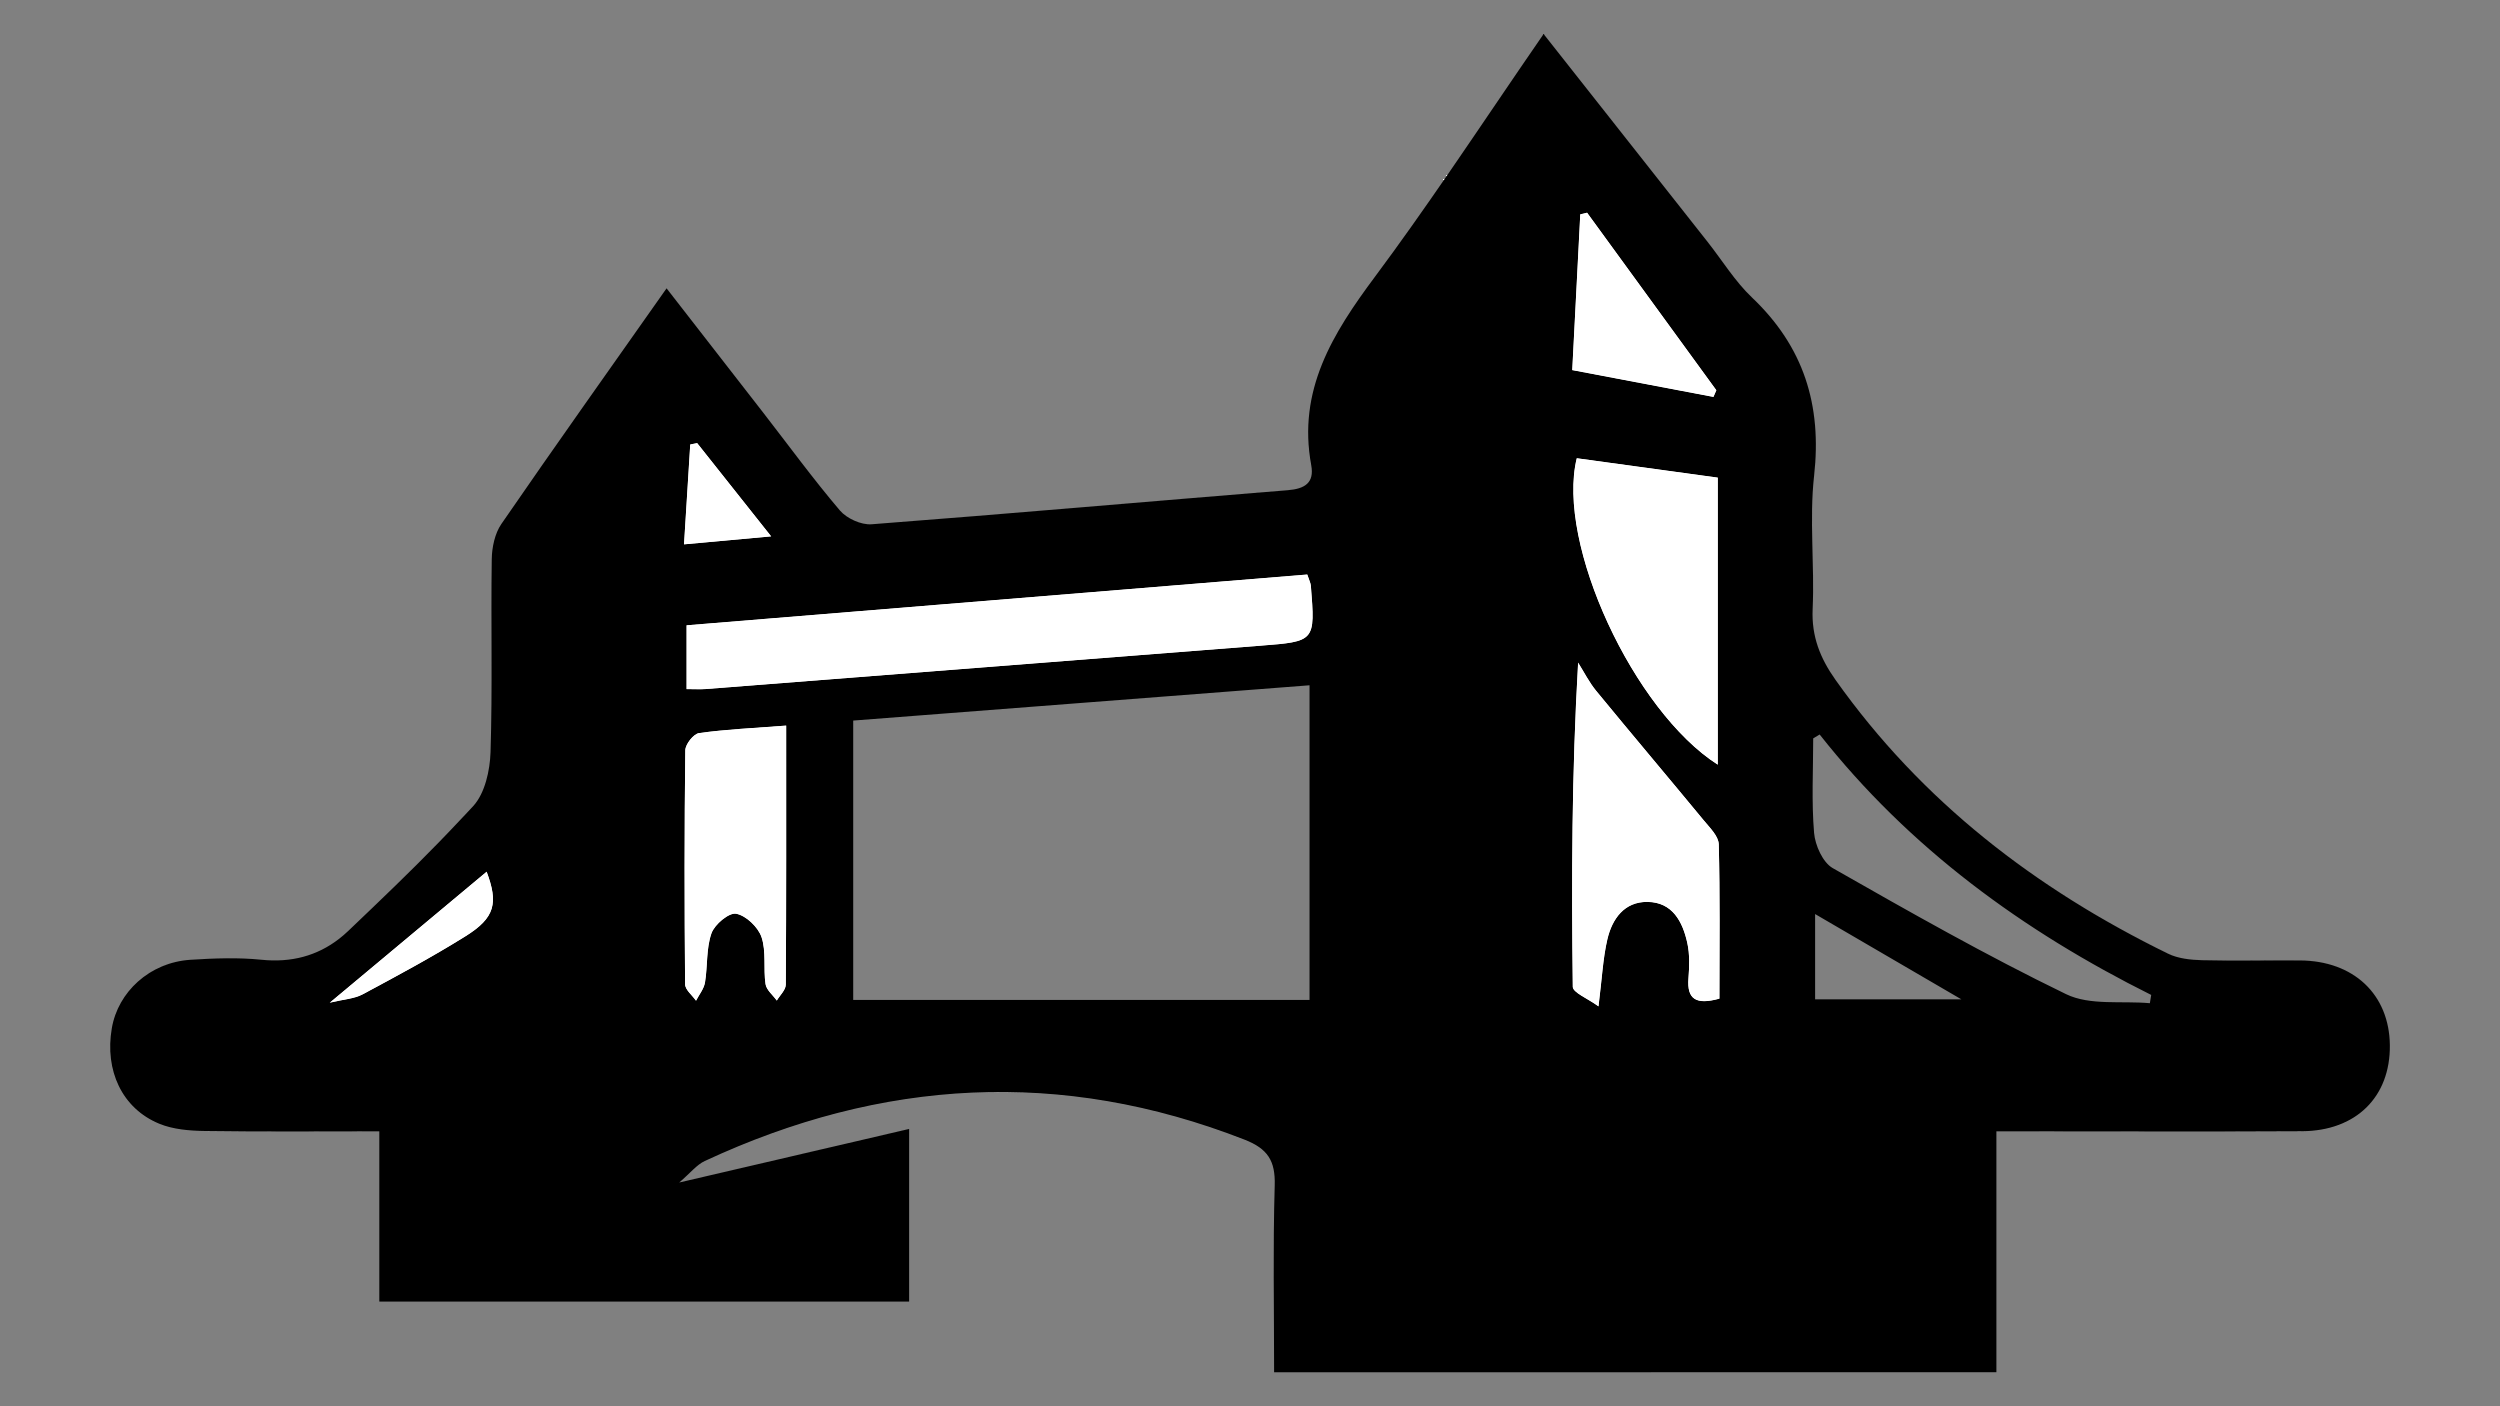 <?xml version="1.0" encoding="utf-8"?>
<!-- Generator: Adobe Illustrator 16.2.1, SVG Export Plug-In . SVG Version: 6.00 Build 0)  -->
<!DOCTYPE svg PUBLIC "-//W3C//DTD SVG 1.1//EN" "http://www.w3.org/Graphics/SVG/1.1/DTD/svg11.dtd">
<svg version="1.1" id="Layer_1" xmlns="http://www.w3.org/2000/svg" xmlns:xlink="http://www.w3.org/1999/xlink" x="0px" y="0px"
	 width="400px" height="225px" viewBox="-7.802 0.324 400 225" enable-background="new -7.802 0.324 400 225" xml:space="preserve">
<rect x="-7.802" y="0.324" width="400" height="225" fill="#808080" stroke="none"/>
<g>
	<g>
		<path fill="#FFFFFF" d="M52.884,181.336c-9.631,0-18.758,0.078-27.882-0.054c-2.471-0.034-5.124-0.247-7.361-1.177
			c-5.923-2.46-8.72-8.499-7.556-15.271c0.502-2.919,2.011-5.517,4.177-7.454c-2.168,1.938-3.677,4.536-4.18,7.457
			c-1.165,6.771,1.633,12.811,7.556,15.271c2.237,0.929,4.891,1.141,7.361,1.176c9.124,0.132,18.251,0.054,27.882,0.054
			c0,9.415,0,18.191,0,27.238c28.544,0,56.571,0,84.772,0c0-0.001,0-0.002,0-0.003c-28.2,0-56.227,0-84.769,0
			C52.884,199.529,52.884,190.752,52.884,181.336z"/>
		<path fill="#FFFFFF" d="M196.149,189.972c0.115-3.933-1.119-5.856-4.831-7.307c-29.326-11.461-58.065-9.751-86.362,3.421
			c-0.65,0.303-1.221,0.776-1.854,1.367c0.632-0.59,1.202-1.061,1.851-1.363c28.298-13.172,57.037-14.883,86.362-3.422
			c3.713,1.45,4.946,3.375,4.831,7.307c-0.286,9.903-0.093,19.82-0.093,29.908C196.054,209.795,195.86,199.878,196.149,189.972z"/>
		<path fill="#FFFFFF" d="M317.824,181.339c-1.867,0-3.732,0-6.203,0c0,0.001,0,0.002,0,0.003c2.468,0,4.334,0,6.2,0
			c14.229,0,28.457,0.055,42.686-0.021c4.337-0.021,7.876-1.399,10.319-3.805c-2.443,2.403-5.981,3.78-10.316,3.803
			C346.281,181.393,332.052,181.339,317.824,181.339z"/>
		<path fill="#FFFFFF" d="M103.745,71.221c-0.37,0.073-0.74,0.146-1.11,0.22c-0.312,5.039-0.626,10.078-0.995,15.98
			c4.998-0.457,9.085-0.831,13.943-1.276C111.271,80.707,107.507,75.963,103.745,71.221z"/>
		<path fill="#FFFFFF" d="M44.958,160.757c2.246-0.545,3.922-0.619,5.258-1.334c5.556-2.977,11.122-5.967,16.467-9.3
			c4.763-2.972,5.254-5.322,3.38-10.328C62.044,146.49,53.878,153.309,44.958,160.757z"/>
		<path fill="#FFFFFF" d="M201.991,74.743c-2.208-11.977,3.421-21.039,10.203-30.143c4.035-5.418,7.921-10.95,11.772-16.548
			c-3.853,5.599-7.738,11.132-11.775,16.551c-6.782,9.104-12.41,18.165-10.203,30.144c0.263,1.426,0.005,2.374-0.659,2.993
			C201.995,77.121,202.254,76.172,201.991,74.743z"/>
		<path fill="#FFFFFF" d="M51.849,145.515c-1.311,1.255-2.623,2.509-3.936,3.761c-0.477,0.454-0.966,0.876-1.468,1.265
			c0.502-0.39,0.993-0.812,1.47-1.267C49.227,148.023,50.539,146.77,51.849,145.515z"/>
		<path fill="#FFFFFF" d="M311.618,219.883c0-0.001,0-0.002,0-0.003c-33.891,0.003-67.316,0.003-101.074,0.003
			C244.296,219.883,277.735,219.883,311.618,219.883z"/>
		<path fill="#FFFFFF" d="M70.681,120.657c0.323-10.264,0.046-20.549,0.192-30.822c0.027-1.918,0.489-4.146,1.547-5.683
			c8.593-12.484,17.377-24.838,26.426-37.693l0,0c-9.05,12.856-17.835,25.211-26.429,37.696c-1.057,1.536-1.521,3.765-1.547,5.683
			c-0.146,10.274,0.13,20.558-0.192,30.822c-0.092,2.943-0.892,6.566-2.754,8.623c-0.666,0.735-1.36,1.445-2.037,2.171
			c0.678-0.726,1.373-1.438,2.04-2.174C69.79,127.225,70.588,123.601,70.681,120.657z"/>
		<path fill="#FFFFFF" d="M264.814,131.598c-5.718-6.932-11.522-13.793-17.226-20.738c-1.128-1.373-1.938-3.007-2.895-4.521
			c-1.014,17.545-1.073,34.711-0.854,51.872c0.015,0.938,2.358,1.847,4.117,3.135c0.573-4.543,0.711-7.714,1.425-10.749
			c0.765-3.257,2.715-6.008,6.412-5.967c3.998,0.045,5.622,3.164,6.369,6.568c0.402,1.819,0.334,3.79,0.185,5.67
			c-0.265,3.355,1.229,4.275,4.959,3.238c0-8.316,0.108-16.513-0.109-24.699C267.164,134.112,265.773,132.761,264.814,131.598z"/>
		<path fill="#FFFFFF" d="M104.053,117.614c-0.879,0.121-2.196,1.779-2.208,2.744c-0.154,12.481-0.145,24.967-0.033,37.45
			c0.008,0.884,1.141,1.758,1.75,2.637c0.496-0.974,1.267-1.901,1.438-2.93c0.434-2.615,0.177-5.422,1.034-7.858
			c0.5-1.423,2.805-3.346,3.943-3.134c1.583,0.294,3.523,2.146,4.064,3.751c0.775,2.305,0.271,5.011,0.639,7.497
			c0.141,0.952,1.179,1.769,1.808,2.649c0.5-0.852,1.432-1.699,1.438-2.554c0.091-13.562,0.065-27.123,0.065-41.448
			C112.809,116.818,108.402,117.011,104.053,117.614z"/>
		<path fill="#FFFFFF" d="M267.042,122.673c0-15.314,0-30.529,0-45.93c-7.717-1.061-15.169-2.086-22.562-3.102
			C241.134,87.289,253.608,114.108,267.042,122.673z"/>
		<path fill="#FFFFFF" d="M266.814,62.763c-6.892-9.469-13.787-18.938-20.681-28.406c-0.364,0.087-0.728,0.173-1.092,0.26
			c-0.416,8.072-0.832,16.144-1.285,24.924c7.826,1.487,15.211,2.889,22.596,4.292C266.507,63.475,266.659,63.118,266.814,62.763z"
			/>
		<path fill="#FFFFFF" d="M201.364,92.246c-33.312,2.725-66.351,5.429-99.316,8.125c0,3.752,0,6.837,0,10.208
			c1.227,0,2.145,0.061,3.051-0.009c29.562-2.304,59.123-4.629,88.685-6.928c8.861-0.689,8.867-0.659,8.155-9.587
			C201.904,93.614,201.671,93.185,201.364,92.246z"/>
		<path d="M65.887,131.454c-4.518,4.834-9.25,9.478-14.039,14.061C56.638,140.932,61.37,136.289,65.887,131.454z"/>
		<path d="M374.575,167.547c-0.088-8.109-5.779-13.499-14.37-13.553c-5.216-0.033-10.435,0.093-15.65-0.037
			c-1.838-0.047-3.853-0.255-5.465-1.045c-21.195-10.369-39.42-24.363-53.196-43.792c-2.463-3.472-3.869-6.965-3.671-11.362
			c0.321-7.1-0.552-14.296,0.233-21.323c1.264-11.305-1.664-20.652-9.945-28.517c-2.72-2.583-4.739-5.903-7.086-8.881
			c-8.683-11.007-17.367-22.013-26.25-33.271c-5.171,7.49-10.159,14.945-15.208,22.286c5.049-7.339,10.036-14.794,15.206-22.283
			c8.881,11.258,17.566,22.263,26.248,33.271c2.349,2.977,4.367,6.298,7.087,8.881c8.282,7.865,11.209,17.212,9.945,28.517
			c-0.784,7.026,0.088,14.224-0.233,21.323c-0.199,4.395,1.209,7.889,3.672,11.363c13.774,19.428,32.001,33.422,53.195,43.792
			c1.613,0.789,3.627,0.998,5.465,1.045c5.216,0.13,10.435,0.003,15.65,0.037c8.59,0.053,14.281,5.443,14.37,13.553
			c0.045,4.131-1.303,7.562-3.746,9.966C373.271,175.112,374.62,171.68,374.575,167.547z"/>
		<path d="M126.576,81.996c1.094,1.289,3.416,2.342,5.075,2.214c22.201-1.697,44.381-3.656,66.574-5.449
			c1.365-0.11,2.438-0.4,3.104-1.021c-0.666,0.619-1.737,0.908-3.101,1.018c-22.193,1.793-44.373,3.752-66.574,5.45
			c-1.66,0.125-3.982-0.927-5.076-2.214c-4.293-5.051-8.211-10.421-12.28-15.664c-5.086-6.553-10.182-13.098-15.449-19.874
			c-0.001,0.001-0.001,0.002-0.002,0.003c5.268,6.776,10.363,13.321,15.449,19.874C118.364,71.577,122.283,76.947,126.576,81.996z"
			/>
		<path d="M34.047,153.887c4.746,0.484,8.882-0.624,12.398-3.347c-3.516,2.722-7.65,3.828-12.395,3.345
			c-3.753-0.383-7.592-0.239-11.371,0.002c-3.259,0.208-6.187,1.501-8.417,3.494c2.23-1.992,5.157-3.283,8.414-3.491
			C26.455,153.649,30.294,153.504,34.047,153.887z"/>
		<path d="M311.618,219.88c0.001,0,0.002,0,0.003,0c0-12.96,0-25.498,0-38.538c-0.001,0-0.002,0-0.003,0
			C311.618,194.382,311.618,206.92,311.618,219.88z"/>
		<path d="M137.653,180.957c0,10.063,0,18.666,0,27.617c0.001,0,0.002,0,0.003,0c0-8.951,0-17.556,0-27.62
			c-12.275,2.86-23.952,5.58-36.781,8.568c0.9-0.772,1.595-1.479,2.227-2.069c-0.633,0.59-1.329,1.298-2.23,2.072
			C113.702,186.537,125.378,183.818,137.653,180.957z"/>
		<path d="M360.202,153.997c-5.216-0.034-10.435,0.093-15.65-0.037c-1.838-0.047-3.852-0.256-5.465-1.045
			c-21.194-10.369-39.421-24.363-53.195-43.792c-2.463-3.474-3.871-6.968-3.672-11.363c0.321-7.1-0.551-14.297,0.233-21.323
			c1.264-11.305-1.663-20.652-9.945-28.517c-2.72-2.583-4.738-5.904-7.087-8.881c-8.682-11.007-17.367-22.013-26.248-33.271
			c-5.17,7.489-10.157,14.943-15.206,22.283c-3.852,5.598-7.737,11.13-11.772,16.548c-6.782,9.104-12.411,18.167-10.203,30.143
			c0.263,1.429,0.004,2.378-0.662,2.997c-0.666,0.621-1.738,0.911-3.104,1.021c-22.193,1.793-44.373,3.752-66.574,5.449
			c-1.659,0.128-3.981-0.925-5.075-2.214c-4.293-5.05-8.212-10.419-12.28-15.663c-5.086-6.553-10.181-13.097-15.449-19.874
			c-9.049,12.855-17.833,25.208-26.426,37.693c-1.058,1.537-1.521,3.765-1.547,5.683c-0.146,10.273,0.13,20.558-0.192,30.822
			c-0.093,2.943-0.891,6.567-2.754,8.623c-0.667,0.736-1.362,1.448-2.04,2.174c-4.517,4.835-9.25,9.478-14.039,14.061
			c-1.31,1.255-2.622,2.508-3.933,3.759c-0.478,0.455-0.968,0.877-1.47,1.267c-3.517,2.723-7.652,3.831-12.398,3.347
			c-3.753-0.383-7.592-0.238-11.371,0.003c-3.257,0.208-6.184,1.499-8.414,3.491c-2.167,1.938-3.675,4.535-4.177,7.454
			c-1.164,6.771,1.633,12.811,7.556,15.271c2.237,0.93,4.89,1.143,7.361,1.177c9.124,0.132,18.251,0.054,27.882,0.054
			c0,9.416,0,18.192,0,27.238c28.542,0,56.569,0,84.769,0c0-8.951,0-17.554,0-27.617c-12.275,2.86-23.951,5.58-36.782,8.568
			c0.902-0.774,1.598-1.482,2.23-2.072c0.634-0.591,1.205-1.064,1.854-1.367c28.296-13.172,57.036-14.882,86.362-3.421
			c3.712,1.45,4.946,3.374,4.831,7.307c-0.289,9.906-0.096,19.823-0.096,29.911c4.846,0,9.661,0,14.49,0
			c33.758,0,67.184,0,101.074-0.003c0-12.96,0-25.498,0-38.538c0.001,0,0.002,0,0.003,0c0-0.001,0-0.002,0-0.003
			c2.471,0,4.336,0,6.203,0c14.228,0,28.457,0.054,42.686-0.021c4.335-0.022,7.873-1.399,10.316-3.803
			c2.443-2.404,3.791-5.835,3.746-9.966C374.483,159.441,368.792,154.05,360.202,153.997z M66.683,150.123
			c-5.345,3.333-10.911,6.323-16.467,9.3c-1.335,0.715-3.012,0.789-5.258,1.334c8.919-7.448,17.086-14.267,25.104-20.962
			C71.937,144.801,71.446,147.152,66.683,150.123z M102.635,71.441c0.371-0.074,0.741-0.146,1.11-0.22
			c3.762,4.742,7.525,9.486,11.838,14.924c-4.858,0.445-8.945,0.819-13.943,1.276C102.009,81.519,102.323,76.48,102.635,71.441z
			 M117.925,157.866c-0.006,0.854-0.938,1.702-1.438,2.554c-0.629-0.881-1.667-1.697-1.808-2.649
			c-0.368-2.486,0.137-5.192-0.639-7.497c-0.541-1.605-2.48-3.457-4.064-3.751c-1.138-0.212-3.442,1.711-3.943,3.134
			c-0.856,2.437-0.6,5.243-1.034,7.858c-0.171,1.028-0.941,1.956-1.438,2.93c-0.609-0.879-1.743-1.753-1.75-2.637
			c-0.111-12.483-0.121-24.969,0.033-37.45c0.012-0.965,1.329-2.623,2.208-2.744c4.349-0.603,8.755-0.796,13.937-1.195
			C117.99,130.743,118.016,144.304,117.925,157.866z M201.723,160.318c-24.383,0-48.482,0-73.011,0c0-14.72,0-29.438,0-44.704
			c24.117-1.864,48.269-3.733,73.011-5.645C201.723,127.073,201.723,143.56,201.723,160.318z M193.784,103.643
			c-29.562,2.299-59.123,4.624-88.685,6.928c-0.907,0.07-1.824,0.009-3.051,0.009c0-3.372,0-6.456,0-10.208
			c32.965-2.697,66.005-5.401,99.316-8.125c0.307,0.939,0.54,1.368,0.575,1.81C202.651,102.984,202.646,102.953,193.784,103.643z
			 M245.042,34.616c0.364-0.086,0.728-0.173,1.092-0.26c6.894,9.468,13.789,18.938,20.681,28.406
			c-0.155,0.355-0.308,0.712-0.462,1.069c-7.385-1.403-14.77-2.805-22.596-4.292C244.21,50.76,244.626,42.689,245.042,34.616z
			 M267.042,76.743c0,15.4,0,30.615,0,45.93c-13.434-8.565-25.908-35.384-22.562-49.031
			C251.873,74.657,259.325,75.682,267.042,76.743z M267.308,160.106c-3.73,1.037-5.224,0.117-4.959-3.238
			c0.149-1.88,0.218-3.851-0.185-5.67c-0.747-3.404-2.371-6.523-6.369-6.568c-3.697-0.041-5.647,2.71-6.412,5.967
			c-0.714,3.035-0.852,6.206-1.425,10.749c-1.759-1.288-4.103-2.196-4.117-3.135c-0.22-17.161-0.16-34.327,0.854-51.872
			c0.956,1.514,1.767,3.148,2.895,4.521c5.703,6.945,11.508,13.807,17.226,20.738c0.959,1.163,2.35,2.514,2.384,3.809
			C267.416,143.593,267.308,151.789,267.308,160.106z M282.616,160.219c0-4.456,0-8.725,0-13.646
			c7.836,4.569,15.159,8.839,23.404,13.646C297.646,160.219,290.28,160.219,282.616,160.219z M336.175,160.838
			c-4.5-0.408-9.588,0.4-13.392-1.443c-12.724-6.167-25.053-13.167-37.349-20.173c-1.594-0.906-2.816-3.646-2.984-5.641
			c-0.422-5.007-0.14-10.071-0.14-15.114c0.345-0.207,0.689-0.415,1.034-0.622c14.341,18.179,32.52,31.429,53.046,41.669
			C336.319,159.955,336.246,160.396,336.175,160.838z"/>
	</g>
	<path fill="#FFFFFF" d="M201.364,92.246c0.306,0.938,0.54,1.368,0.575,1.811c0.712,8.927,0.707,8.898-8.154,9.587
		c-29.562,2.298-59.123,4.624-88.685,6.928c-0.907,0.07-1.825,0.009-3.052,0.009c0-3.372,0-6.455,0-10.208
		C135.013,97.675,168.053,94.971,201.364,92.246z"/>
	<path fill="#FFFFFF" d="M244.479,73.642c7.394,1.016,14.846,2.042,22.562,3.103c0,15.4,0,30.615,0,45.93
		C253.608,114.107,241.134,87.289,244.479,73.642z"/>
	<path fill="#FFFFFF" d="M267.308,160.106c-3.73,1.037-5.224,0.117-4.959-3.236c0.148-1.882,0.218-3.852-0.185-5.672
		c-0.748-3.403-2.372-6.522-6.369-6.567c-3.697-0.042-5.647,2.71-6.412,5.967c-0.714,3.035-0.852,6.206-1.425,10.749
		c-1.759-1.288-4.103-2.197-4.117-3.135c-0.219-17.162-0.16-34.327,0.854-51.872c0.955,1.514,1.767,3.149,2.895,4.521
		c5.703,6.944,11.508,13.806,17.226,20.739c0.959,1.162,2.35,2.514,2.384,3.808C267.417,143.593,267.308,151.787,267.308,160.106z"
		/>
	<path fill="#FFFFFF" d="M117.99,116.418c0,14.325,0.026,27.887-0.064,41.448c-0.005,0.854-0.937,1.702-1.438,2.554
		c-0.629-0.88-1.668-1.697-1.808-2.649c-0.367-2.486,0.137-5.192-0.639-7.497c-0.541-1.605-2.48-3.457-4.064-3.751
		c-1.138-0.212-3.442,1.711-3.942,3.134c-0.857,2.437-0.6,5.243-1.034,7.858c-0.171,1.028-0.941,1.956-1.438,2.93
		c-0.609-0.879-1.743-1.753-1.75-2.637c-0.111-12.483-0.121-24.969,0.033-37.45c0.012-0.965,1.329-2.624,2.208-2.744
		C108.402,117.011,112.809,116.817,117.99,116.418z"/>
	<path fill="#FFFFFF" d="M243.757,59.541c0.453-8.781,0.869-16.852,1.284-24.924c0.364-0.086,0.728-0.173,1.093-0.26
		c6.892,9.468,13.787,18.938,20.68,28.406c-0.154,0.355-0.307,0.712-0.463,1.069C258.968,62.429,251.583,61.028,243.757,59.541z"/>
	<path fill="#FFFFFF" d="M44.958,160.757c8.919-7.448,17.086-14.267,25.104-20.962c1.874,5.006,1.383,7.356-3.38,10.328
		c-5.345,3.333-10.911,6.323-16.467,9.3C48.882,160.138,47.204,160.212,44.958,160.757z"/>
	<path fill="#FFFFFF" d="M101.64,87.421c0.368-5.903,0.682-10.942,0.996-15.981c0.37-0.073,0.74-0.146,1.11-0.22
		c3.762,4.743,7.524,9.487,11.838,14.924C110.727,86.59,106.638,86.964,101.64,87.421z"/>
</g>
</svg>
